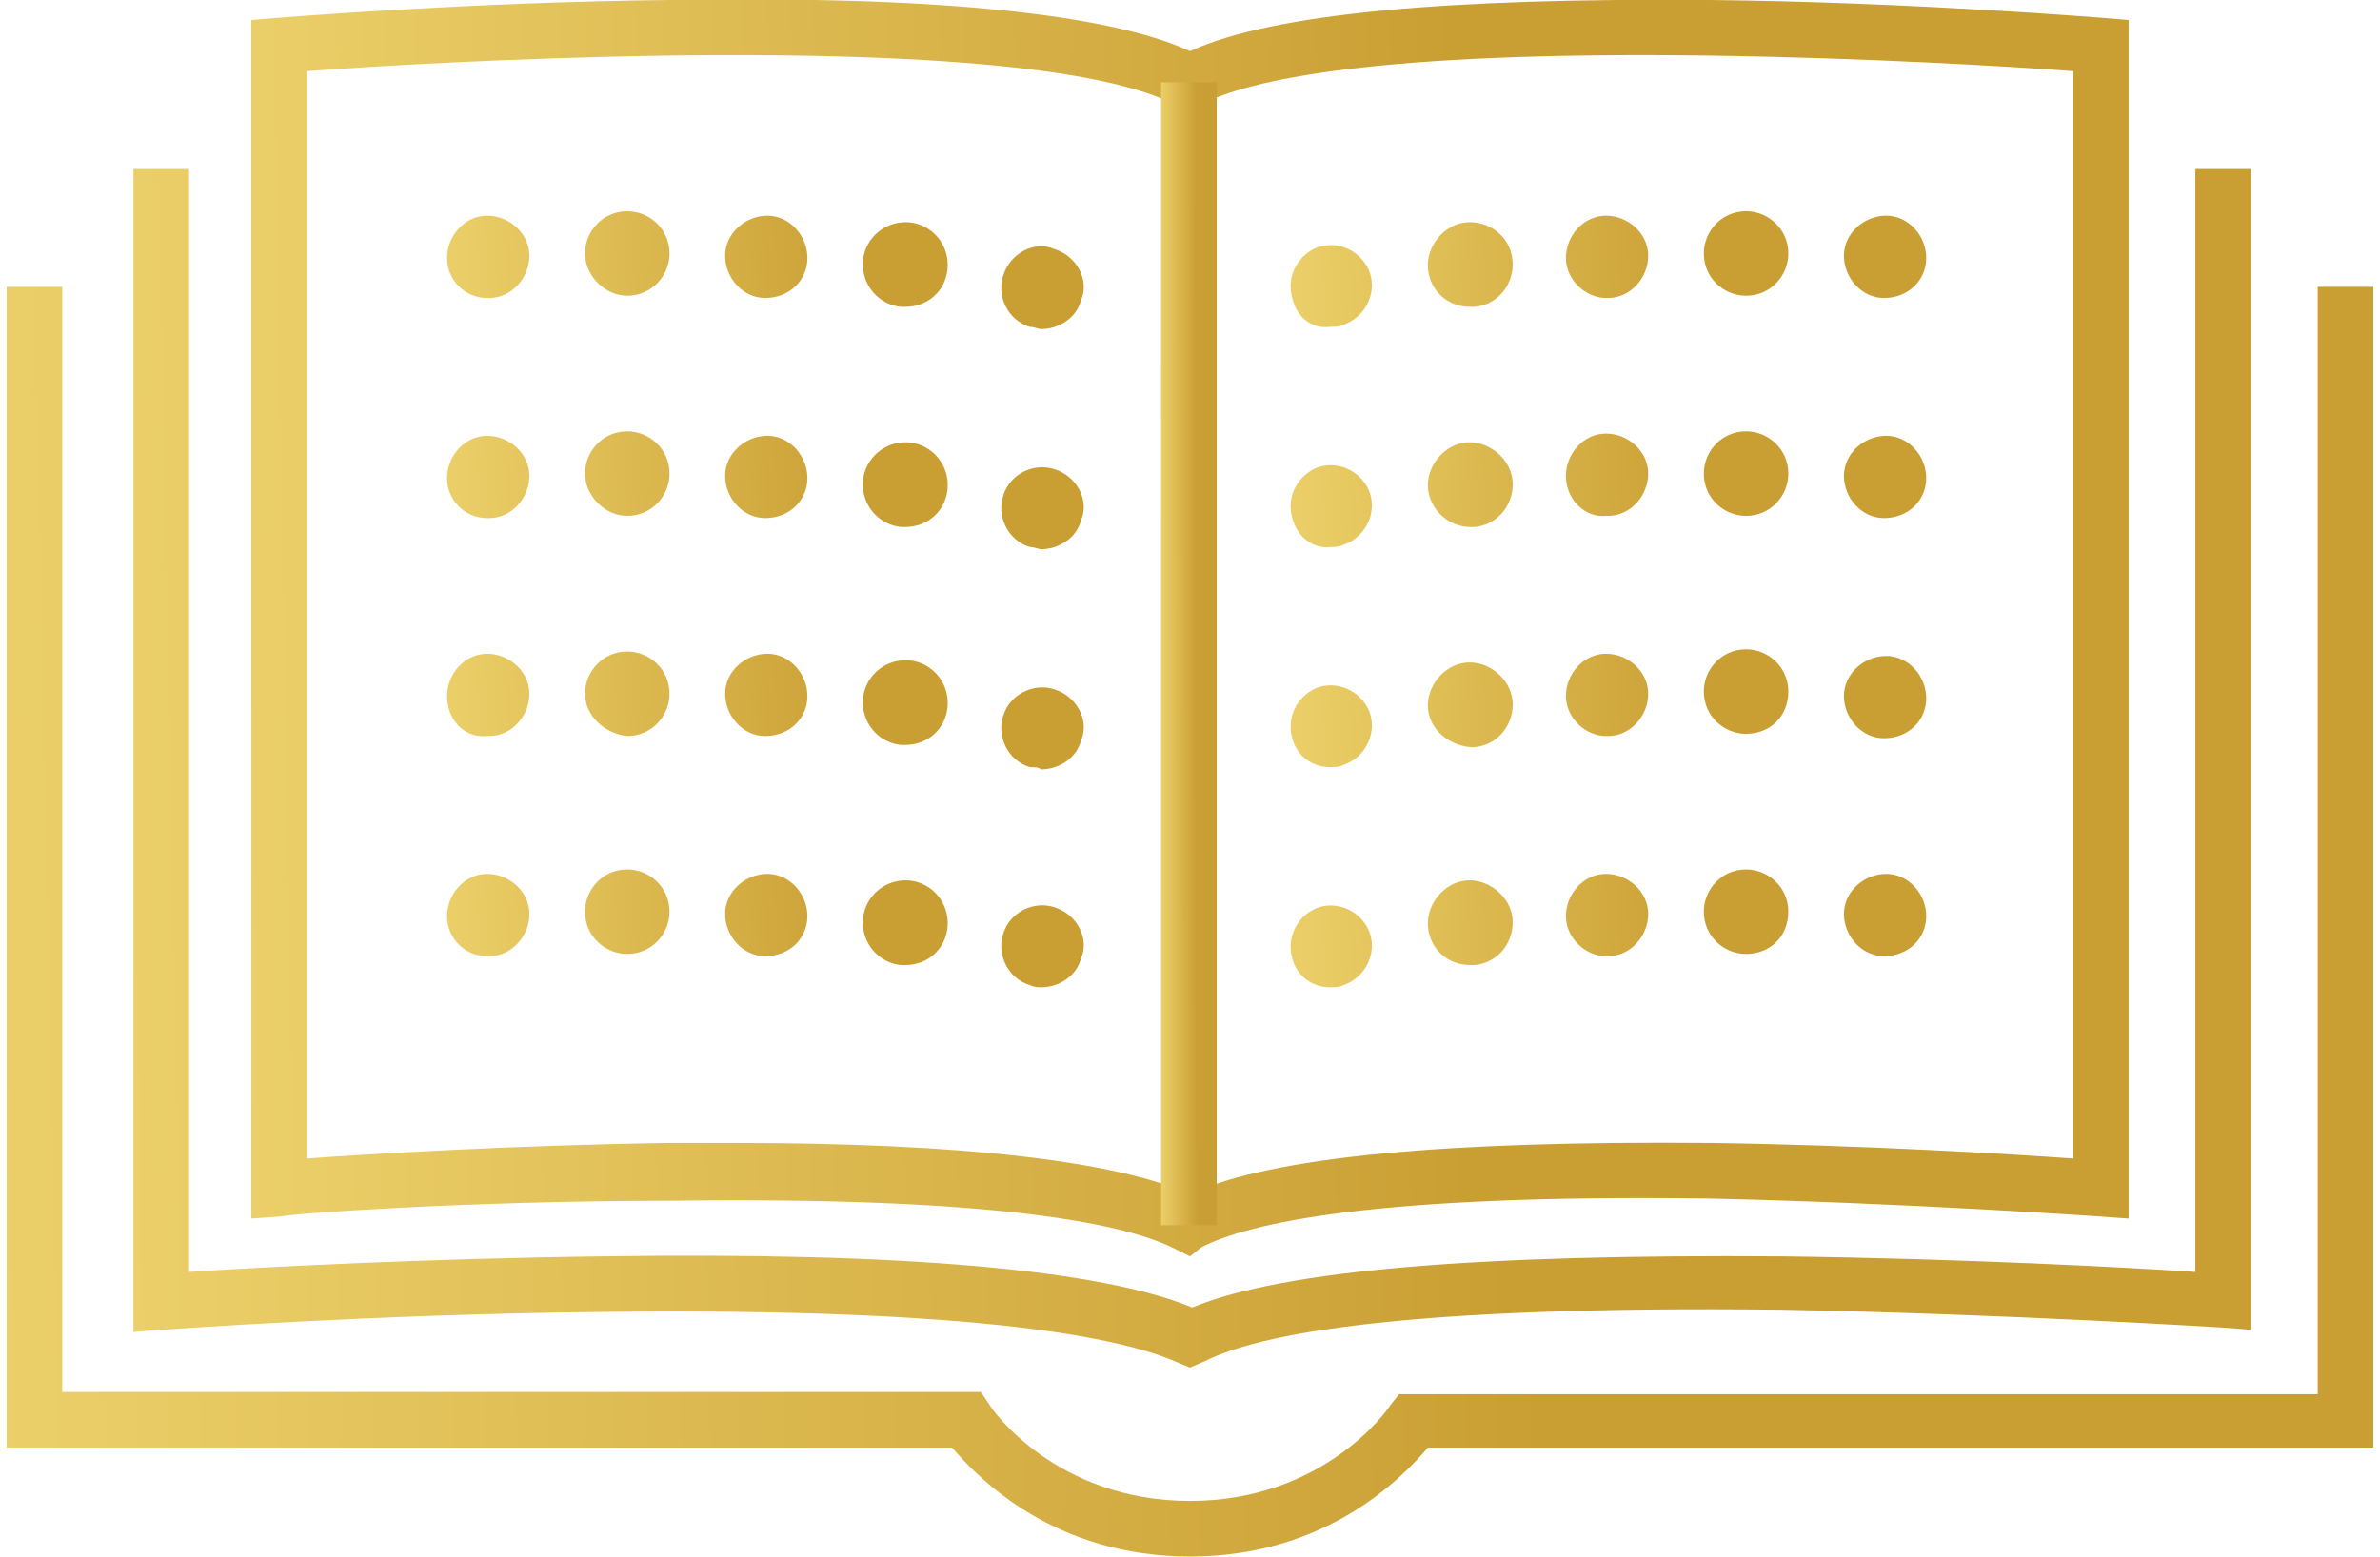 <svg width="107" height="70" viewBox="0 0 107 70" fill="none" xmlns="http://www.w3.org/2000/svg">
<path d="M53.5 69.999C47.4 69.999 44 66.499 42.8 65.099H0.3V12.899H2.8V62.599H44.1L44.5 63.199C44.6 63.399 47.5 67.499 53.5 67.499C59.5 67.499 62.4 63.399 62.5 63.199L62.9 62.699H63.6H104.2V12.899H106.7V65.099H64.2C63 66.499 59.6 69.999 53.5 69.999Z" fill="url(#paint0_linear)"/>
<path d="M53.5 56.5L52.9 56.2C50.8 55.1 45.2 53.8 30.1 54C21 54 12.8 54.6 12.7 54.7L11.3 54.8V0.9L12.5 0.8C12.6 0.8 20.9 0.1 30.1 -0C41.9 -0.2 49.8 0.6 53.5 2.3C57.2 0.6 65.1 -0.1 76.9 -0C86.1 0.1 94.4 0.8 94.5 0.8L95.7 0.9V54.8L94.3 54.7C94.2 54.7 85.9 54.1 76.8 53.9C61.8 53.7 56.1 55 54 56.1L53.5 56.5ZM33 51.4C43.2 51.4 50.1 52.2 53.5 53.7C57.2 52 65.1 51.3 76.9 51.4C83.9 51.5 90.4 51.9 93.2 52.1V3.2C90.6 3 84 2.6 76.8 2.5C61.8 2.3 56.1 3.6 54 4.7L53.4 5L52.8 4.7C50.7 3.6 45.1 2.3 30 2.5C23 2.6 16.4 3 13.8 3.2V52.1C16.5 51.9 23.1 51.5 30.1 51.4C31.1 51.4 32.1 51.4 33 51.4Z" fill="url(#paint1_linear)"/>
<path d="M53.5 61.5L53 61.3C50.6 60.2 44.2 58.8 27.1 59C16.8 59.1 7.4 59.8 7.3 59.8L6 59.9V7.6H8.5V57.2C11.5 57 19 56.6 27.1 56.5C40.6 56.3 49.5 57.1 53.6 58.8C57.7 57.1 66.6 56.4 80.1 56.5C88.2 56.6 95.7 57 98.7 57.2V7.6H101.2V59.8L99.9 59.7C99.8 59.7 90.4 59.1 80.1 58.9C63 58.7 56.6 60 54.2 61.2L53.5 61.5Z" fill="url(#paint2_linear)"/>
<path d="M54.7 3.7H52.2V55.1H54.7V3.7Z" fill="url(#paint3_linear)"/>
<path d="M46.3 14.7C45.3 14.4 44.8 13.3 45.1 12.4C45.4 11.4 46.5 10.8 47.4 11.2C48.4 11.5 49 12.6 48.6 13.5C48.4 14.3 47.6 14.8 46.8 14.8C46.7 14.8 46.5 14.7 46.3 14.7ZM40.5 13.8C39.5 13.7 38.7 12.8 38.8 11.7C38.9 10.7 39.8 9.9 40.9 10C41.9 10.1 42.7 11 42.6 12.1C42.5 13.1 41.7 13.8 40.7 13.8C40.6 13.8 40.6 13.8 40.5 13.8ZM20.1 11.6C20.1 10.6 20.9 9.7 21.9 9.7C22.9 9.7 23.8 10.5 23.8 11.5C23.8 12.5 23 13.4 22 13.4C22 13.4 22 13.4 21.9 13.4C20.9 13.4 20.1 12.6 20.1 11.6ZM34.4 13.4C33.4 13.4 32.6 12.5 32.6 11.5C32.6 10.5 33.5 9.7 34.5 9.7C35.5 9.7 36.3 10.6 36.3 11.6C36.3 12.6 35.5 13.4 34.4 13.4ZM26.3 11.4C26.3 10.4 27.1 9.5 28.2 9.5C29.2 9.5 30.1 10.3 30.1 11.4C30.1 12.4 29.3 13.3 28.2 13.3C27.2 13.3 26.3 12.4 26.3 11.4Z" fill="url(#paint4_linear)"/>
<path d="M46.3 24.599C45.3 24.299 44.8 23.199 45.1 22.299C45.4 21.299 46.5 20.799 47.4 21.099C48.4 21.399 49 22.499 48.6 23.399C48.4 24.199 47.6 24.699 46.8 24.699C46.7 24.699 46.5 24.599 46.3 24.599ZM40.5 23.699C39.5 23.599 38.7 22.699 38.8 21.599C38.9 20.599 39.8 19.799 40.9 19.899C41.9 19.999 42.7 20.899 42.6 21.999C42.5 22.999 41.7 23.699 40.7 23.699C40.6 23.699 40.6 23.699 40.5 23.699ZM20.1 21.499C20.1 20.499 20.9 19.599 21.9 19.599C22.9 19.599 23.8 20.399 23.8 21.399C23.8 22.399 23 23.299 22 23.299C22 23.299 22 23.299 21.9 23.299C20.9 23.299 20.1 22.499 20.1 21.499ZM34.4 23.299C33.4 23.299 32.6 22.399 32.6 21.399C32.6 20.399 33.5 19.599 34.5 19.599C35.5 19.599 36.3 20.499 36.3 21.499C36.3 22.499 35.5 23.299 34.4 23.299ZM26.3 21.299C26.3 20.299 27.1 19.399 28.2 19.399C29.2 19.399 30.1 20.199 30.1 21.299C30.1 22.299 29.3 23.199 28.2 23.199C27.2 23.199 26.3 22.299 26.3 21.299Z" fill="url(#paint5_linear)"/>
<path d="M46.3 34.5C45.3 34.2 44.8 33.1 45.1 32.2C45.4 31.2 46.5 30.7 47.4 31C48.4 31.3 49 32.4 48.6 33.3C48.4 34.1 47.6 34.6 46.8 34.6C46.7 34.5 46.5 34.5 46.3 34.5ZM40.5 33.5C39.5 33.4 38.7 32.5 38.8 31.4C38.9 30.4 39.8 29.6 40.9 29.7C41.9 29.8 42.7 30.7 42.6 31.8C42.5 32.8 41.7 33.5 40.7 33.5C40.6 33.5 40.6 33.5 40.5 33.5ZM20.1 31.3C20.1 30.3 20.9 29.4 21.9 29.4C22.9 29.4 23.8 30.2 23.8 31.2C23.8 32.2 23 33.1 22 33.1C22 33.1 22 33.1 21.9 33.1C20.9 33.2 20.1 32.4 20.1 31.3ZM34.4 33.1C33.4 33.1 32.6 32.2 32.6 31.2C32.6 30.2 33.5 29.4 34.5 29.4C35.5 29.4 36.3 30.3 36.3 31.3C36.3 32.3 35.5 33.1 34.4 33.1ZM26.3 31.2C26.3 30.2 27.1 29.3 28.2 29.3C29.2 29.3 30.1 30.1 30.1 31.2C30.1 32.2 29.3 33.1 28.2 33.1C27.2 33 26.3 32.2 26.3 31.2Z" fill="url(#paint6_linear)"/>
<path d="M46.3 44.3C45.3 44 44.8 42.9 45.1 42C45.4 41 46.5 40.5 47.4 40.8C48.4 41.1 49 42.2 48.6 43.1C48.4 43.9 47.6 44.4 46.8 44.4C46.7 44.4 46.5 44.4 46.3 44.3ZM40.5 43.4C39.5 43.3 38.7 42.4 38.8 41.3C38.9 40.3 39.8 39.5 40.9 39.6C41.9 39.7 42.7 40.6 42.6 41.7C42.5 42.7 41.7 43.4 40.7 43.4C40.6 43.4 40.6 43.4 40.5 43.4ZM20.1 41.2C20.1 40.2 20.9 39.3 21.9 39.3C22.9 39.3 23.8 40.1 23.8 41.1C23.8 42.1 23 43 22 43C22 43 22 43 21.9 43C20.9 43 20.1 42.2 20.1 41.2ZM34.4 43C33.4 43 32.6 42.1 32.6 41.1C32.6 40.1 33.5 39.3 34.5 39.3C35.5 39.3 36.3 40.2 36.3 41.2C36.3 42.2 35.5 43 34.4 43ZM26.3 41C26.3 40 27.1 39.1 28.2 39.1C29.2 39.1 30.1 39.9 30.1 41C30.1 42 29.3 42.9 28.2 42.9C27.2 42.9 26.3 42.1 26.3 41Z" fill="url(#paint7_linear)"/>
<path d="M58.099 13.4C57.8 12.4 58.4 11.4 59.3 11.1C60.3 10.8 61.3 11.4 61.599 12.3C61.9 13.3 61.3 14.3 60.4 14.6C60.2 14.7 59.999 14.7 59.8 14.7C58.999 14.8 58.3 14.3 58.099 13.4ZM64.2 12.1C64.1 11.1 64.9 10.1 65.9 10C66.9 9.9 67.9 10.6 67.999 11.7C68.1 12.7 67.4 13.7 66.299 13.8C66.2 13.8 66.2 13.8 66.1 13.8C65.1 13.8 64.299 13.1 64.2 12.1ZM84.7 13.4C83.7 13.4 82.9 12.5 82.9 11.5C82.9 10.5 83.799 9.7 84.799 9.7C85.799 9.7 86.6 10.6 86.6 11.6C86.6 12.6 85.799 13.4 84.7 13.4C84.799 13.4 84.7 13.4 84.7 13.4ZM70.4 11.6C70.4 10.6 71.2 9.7 72.2 9.7C73.2 9.7 74.1 10.5 74.1 11.5C74.1 12.5 73.299 13.4 72.299 13.4C72.299 13.4 72.299 13.4 72.2 13.4C71.299 13.4 70.4 12.6 70.4 11.6ZM78.499 13.3C77.499 13.3 76.6 12.5 76.6 11.4C76.6 10.4 77.4 9.5 78.499 9.5C79.499 9.5 80.4 10.3 80.4 11.4C80.4 12.4 79.6 13.3 78.499 13.3Z" fill="url(#paint8_linear)"/>
<path d="M58.099 23.299C57.8 22.299 58.4 21.299 59.3 20.999C60.3 20.699 61.3 21.299 61.599 22.199C61.9 23.199 61.3 24.199 60.4 24.499C60.2 24.599 59.999 24.599 59.8 24.599C58.999 24.699 58.3 24.099 58.099 23.299ZM64.2 21.999C64.1 20.999 64.9 19.999 65.9 19.899C66.9 19.799 67.9 20.599 67.999 21.599C68.1 22.599 67.4 23.599 66.299 23.699C66.2 23.699 66.2 23.699 66.1 23.699C65.1 23.699 64.299 22.899 64.2 21.999ZM84.7 23.299C83.7 23.299 82.9 22.399 82.9 21.399C82.9 20.399 83.799 19.599 84.799 19.599C85.799 19.599 86.6 20.499 86.6 21.499C86.6 22.499 85.799 23.299 84.7 23.299C84.799 23.299 84.7 23.299 84.7 23.299ZM70.4 21.399C70.4 20.399 71.2 19.499 72.2 19.499C73.2 19.499 74.1 20.299 74.1 21.299C74.1 22.299 73.299 23.199 72.299 23.199C72.299 23.199 72.299 23.199 72.2 23.199C71.299 23.299 70.4 22.499 70.4 21.399ZM78.499 23.199C77.499 23.199 76.6 22.399 76.6 21.299C76.6 20.299 77.4 19.399 78.499 19.399C79.499 19.399 80.4 20.199 80.4 21.299C80.4 22.299 79.6 23.199 78.499 23.199Z" fill="url(#paint9_linear)"/>
<path d="M58.099 33.2C57.8 32.2 58.4 31.2 59.3 30.9C60.3 30.6 61.3 31.2 61.599 32.1C61.9 33.1 61.3 34.1 60.4 34.4C60.2 34.5 59.999 34.5 59.8 34.5C58.999 34.5 58.3 34 58.099 33.2ZM64.2 31.9C64.1 30.9 64.9 29.9 65.9 29.8C66.9 29.7 67.9 30.5 67.999 31.5C68.1 32.5 67.4 33.5 66.299 33.6C66.2 33.6 66.2 33.6 66.1 33.6C65.1 33.5 64.299 32.8 64.2 31.9ZM84.7 33.2C83.7 33.2 82.9 32.3 82.9 31.3C82.9 30.3 83.799 29.5 84.799 29.5C85.799 29.5 86.6 30.4 86.6 31.4C86.6 32.4 85.799 33.2 84.7 33.2C84.799 33.2 84.7 33.2 84.7 33.2ZM70.4 31.3C70.4 30.3 71.2 29.4 72.2 29.4C73.2 29.4 74.1 30.2 74.1 31.2C74.1 32.2 73.299 33.1 72.299 33.1C72.299 33.1 72.299 33.1 72.2 33.1C71.299 33.1 70.4 32.3 70.4 31.3ZM78.499 33C77.499 33 76.6 32.2 76.6 31.1C76.6 30.1 77.4 29.2 78.499 29.2C79.499 29.2 80.4 30 80.4 31.1C80.4 32.2 79.6 33 78.499 33Z" fill="url(#paint10_linear)"/>
<path d="M58.099 43.1C57.8 42.1 58.4 41.1 59.3 40.8C60.3 40.5 61.3 41.1 61.599 42C61.9 43 61.3 44 60.4 44.3C60.2 44.4 59.999 44.4 59.8 44.4C58.999 44.4 58.3 43.9 58.099 43.1ZM64.2 41.7C64.1 40.7 64.9 39.7 65.9 39.6C66.9 39.5 67.9 40.3 67.999 41.3C68.1 42.3 67.4 43.3 66.299 43.4C66.2 43.4 66.2 43.4 66.1 43.4C65.1 43.4 64.299 42.7 64.2 41.7ZM84.7 43C83.7 43 82.9 42.1 82.9 41.1C82.9 40.1 83.799 39.3 84.799 39.3C85.799 39.3 86.6 40.2 86.6 41.2C86.6 42.2 85.799 43 84.7 43C84.799 43 84.7 43 84.7 43ZM70.4 41.2C70.4 40.2 71.2 39.3 72.2 39.3C73.2 39.3 74.1 40.1 74.1 41.1C74.1 42.1 73.299 43 72.299 43C72.299 43 72.299 43 72.2 43C71.299 43 70.4 42.2 70.4 41.2ZM78.499 42.9C77.499 42.9 76.6 42.1 76.6 41C76.6 40 77.4 39.1 78.499 39.1C79.499 39.1 80.4 39.9 80.4 41C80.4 42.1 79.6 42.9 78.499 42.9Z" fill="url(#paint11_linear)"/>
<defs>
<linearGradient id="paint0_linear" x1="-57.93" y1="42.119" x2="86.949" y2="39.108" gradientUnits="userSpaceOnUse">
<stop stop-color="#D8BB58"/>
<stop offset="0.146" stop-color="#ECD26E"/>
<stop offset="0.239" stop-color="#F4DB76"/>
<stop offset="0.434" stop-color="#E9CC65"/>
<stop offset="0.817" stop-color="#CEA53A"/>
<stop offset="0.876" stop-color="#C99F33"/>
</linearGradient>
<linearGradient id="paint1_linear" x1="-34.89" y1="28.898" x2="80.05" y2="26.984" gradientUnits="userSpaceOnUse">
<stop stop-color="#D8BB58"/>
<stop offset="0.146" stop-color="#ECD26E"/>
<stop offset="0.239" stop-color="#F4DB76"/>
<stop offset="0.434" stop-color="#E9CC65"/>
<stop offset="0.817" stop-color="#CEA53A"/>
<stop offset="0.876" stop-color="#C99F33"/>
</linearGradient>
<linearGradient id="paint2_linear" x1="-46.1" y1="35.182" x2="83.534" y2="32.628" gradientUnits="userSpaceOnUse">
<stop stop-color="#D8BB58"/>
<stop offset="0.146" stop-color="#ECD26E"/>
<stop offset="0.239" stop-color="#F4DB76"/>
<stop offset="0.434" stop-color="#E9CC65"/>
<stop offset="0.817" stop-color="#CEA53A"/>
<stop offset="0.876" stop-color="#C99F33"/>
</linearGradient>
<linearGradient id="paint3_linear" x1="50.832" y1="30.003" x2="54.238" y2="30.001" gradientUnits="userSpaceOnUse">
<stop stop-color="#D8BB58"/>
<stop offset="0.146" stop-color="#ECD26E"/>
<stop offset="0.239" stop-color="#F4DB76"/>
<stop offset="0.434" stop-color="#E9CC65"/>
<stop offset="0.817" stop-color="#CEA53A"/>
<stop offset="0.876" stop-color="#C99F33"/>
</linearGradient>
<linearGradient id="paint4_linear" x1="4.434" y1="12.212" x2="43.287" y2="9.872" gradientUnits="userSpaceOnUse">
<stop stop-color="#D8BB58"/>
<stop offset="0.146" stop-color="#ECD26E"/>
<stop offset="0.239" stop-color="#F4DB76"/>
<stop offset="0.434" stop-color="#E9CC65"/>
<stop offset="0.817" stop-color="#CEA53A"/>
<stop offset="0.876" stop-color="#C99F33"/>
</linearGradient>
<linearGradient id="paint5_linear" x1="4.434" y1="22.112" x2="43.287" y2="19.772" gradientUnits="userSpaceOnUse">
<stop stop-color="#D8BB58"/>
<stop offset="0.146" stop-color="#ECD26E"/>
<stop offset="0.239" stop-color="#F4DB76"/>
<stop offset="0.434" stop-color="#E9CC65"/>
<stop offset="0.817" stop-color="#CEA53A"/>
<stop offset="0.876" stop-color="#C99F33"/>
</linearGradient>
<linearGradient id="paint6_linear" x1="4.434" y1="32.012" x2="43.287" y2="29.672" gradientUnits="userSpaceOnUse">
<stop stop-color="#D8BB58"/>
<stop offset="0.146" stop-color="#ECD26E"/>
<stop offset="0.239" stop-color="#F4DB76"/>
<stop offset="0.434" stop-color="#E9CC65"/>
<stop offset="0.817" stop-color="#CEA53A"/>
<stop offset="0.876" stop-color="#C99F33"/>
</linearGradient>
<linearGradient id="paint7_linear" x1="4.434" y1="41.812" x2="43.287" y2="39.472" gradientUnits="userSpaceOnUse">
<stop stop-color="#D8BB58"/>
<stop offset="0.146" stop-color="#ECD26E"/>
<stop offset="0.239" stop-color="#F4DB76"/>
<stop offset="0.434" stop-color="#E9CC65"/>
<stop offset="0.817" stop-color="#CEA53A"/>
<stop offset="0.876" stop-color="#C99F33"/>
</linearGradient>
<linearGradient id="paint8_linear" x1="42.382" y1="12.167" x2="81.166" y2="9.796" gradientUnits="userSpaceOnUse">
<stop stop-color="#D8BB58"/>
<stop offset="0.146" stop-color="#ECD26E"/>
<stop offset="0.239" stop-color="#F4DB76"/>
<stop offset="0.434" stop-color="#E9CC65"/>
<stop offset="0.817" stop-color="#CEA53A"/>
<stop offset="0.876" stop-color="#C99F33"/>
</linearGradient>
<linearGradient id="paint9_linear" x1="42.382" y1="22.066" x2="81.166" y2="19.694" gradientUnits="userSpaceOnUse">
<stop stop-color="#D8BB58"/>
<stop offset="0.146" stop-color="#ECD26E"/>
<stop offset="0.239" stop-color="#F4DB76"/>
<stop offset="0.434" stop-color="#E9CC65"/>
<stop offset="0.817" stop-color="#CEA53A"/>
<stop offset="0.876" stop-color="#C99F33"/>
</linearGradient>
<linearGradient id="paint10_linear" x1="42.382" y1="31.912" x2="81.171" y2="29.58" gradientUnits="userSpaceOnUse">
<stop stop-color="#D8BB58"/>
<stop offset="0.146" stop-color="#ECD26E"/>
<stop offset="0.239" stop-color="#F4DB76"/>
<stop offset="0.434" stop-color="#E9CC65"/>
<stop offset="0.817" stop-color="#CEA53A"/>
<stop offset="0.876" stop-color="#C99F33"/>
</linearGradient>
<linearGradient id="paint11_linear" x1="42.382" y1="41.812" x2="81.171" y2="39.48" gradientUnits="userSpaceOnUse">
<stop stop-color="#D8BB58"/>
<stop offset="0.146" stop-color="#ECD26E"/>
<stop offset="0.239" stop-color="#F4DB76"/>
<stop offset="0.434" stop-color="#E9CC65"/>
<stop offset="0.817" stop-color="#CEA53A"/>
<stop offset="0.876" stop-color="#C99F33"/>
</linearGradient>
</defs>
</svg>
